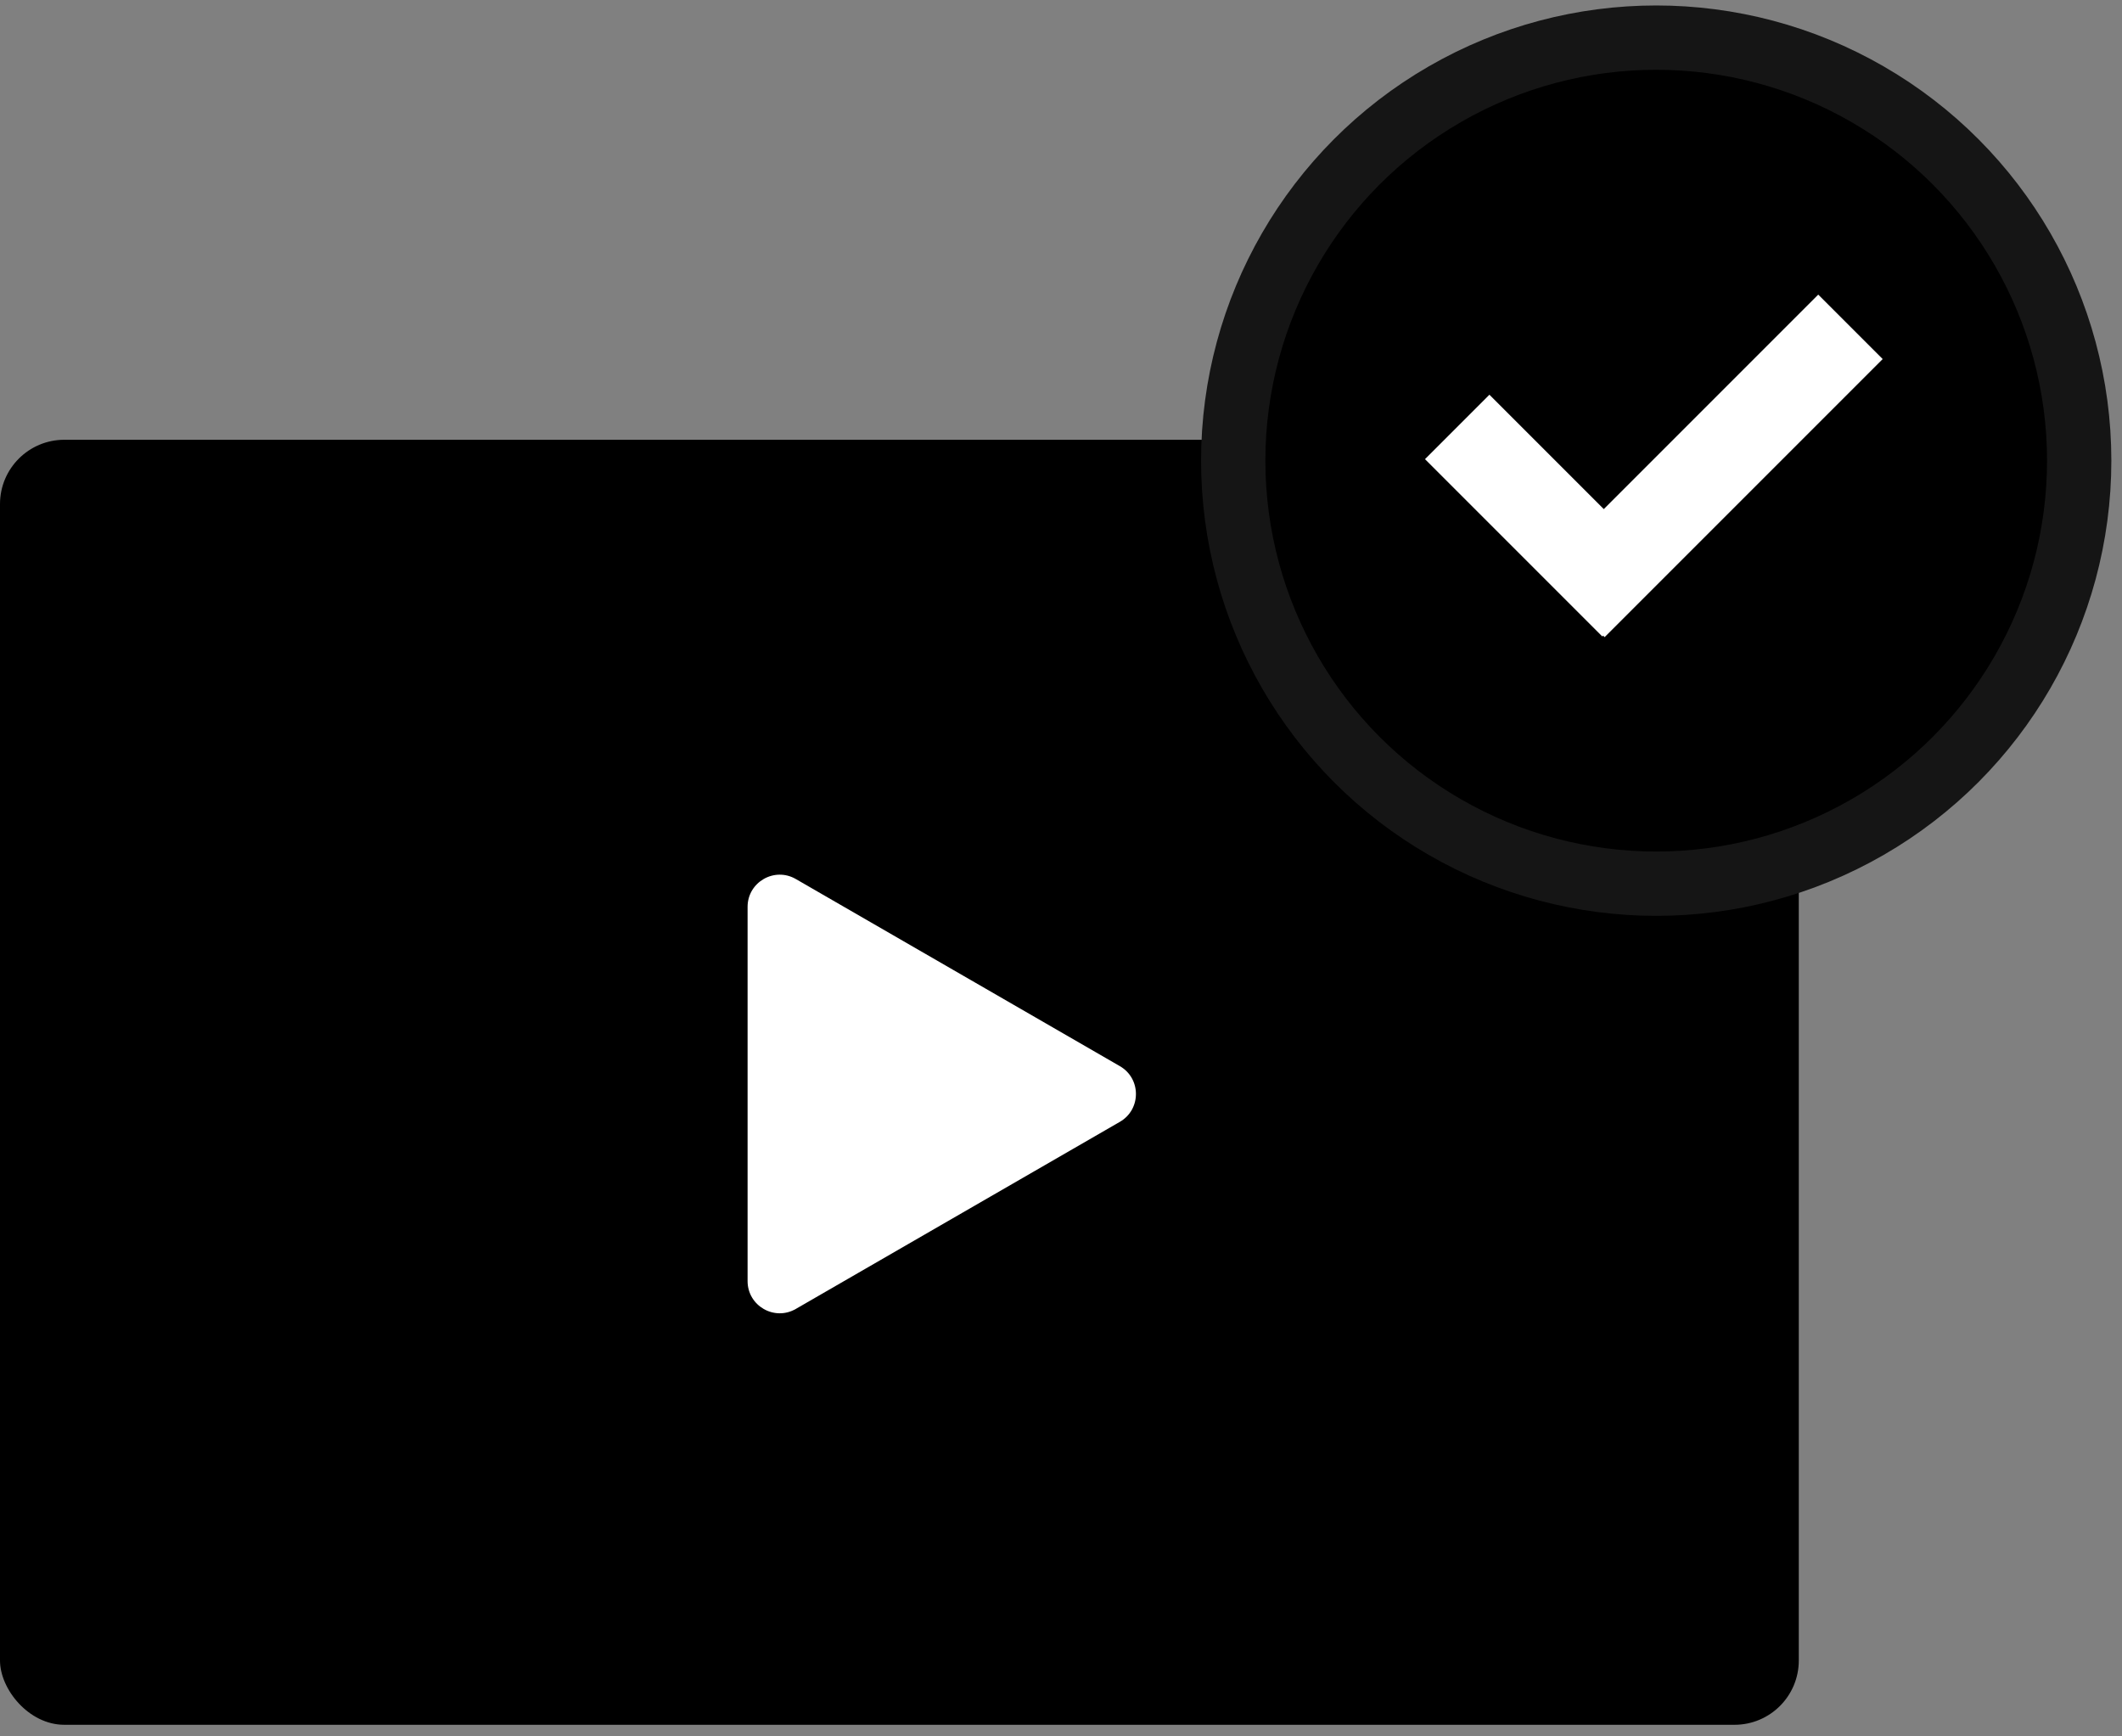 <svg width="99" height="81" viewBox="0 0 99 81" fill="none" xmlns="http://www.w3.org/2000/svg">
<rect x="0" y="0" width="99" height="81" fill="#808080" stroke="none"/>
<rect y="20.515" width="83.921" height="59.944" rx="3" fill="black"/>
<path d="M52.246 49.734C53.246 50.311 53.246 51.755 52.246 52.332L37.128 61.06C36.128 61.638 34.878 60.916 34.878 59.761L34.878 42.304C34.878 41.15 36.128 40.428 37.128 41.005L52.246 49.734Z" fill="white"/>
<circle cx="77.269" cy="21.489" r="19.734" fill="black" stroke="#151515" stroke-width="3"/>
<rect x="69.488" y="18.413" width="11.698" height="4.251" transform="rotate(45 69.488 18.413)" fill="white"/>
<rect x="71.856" y="26.716" width="18.346" height="4.251" transform="rotate(-45 71.856 26.716)" fill="white"/>
</svg>
